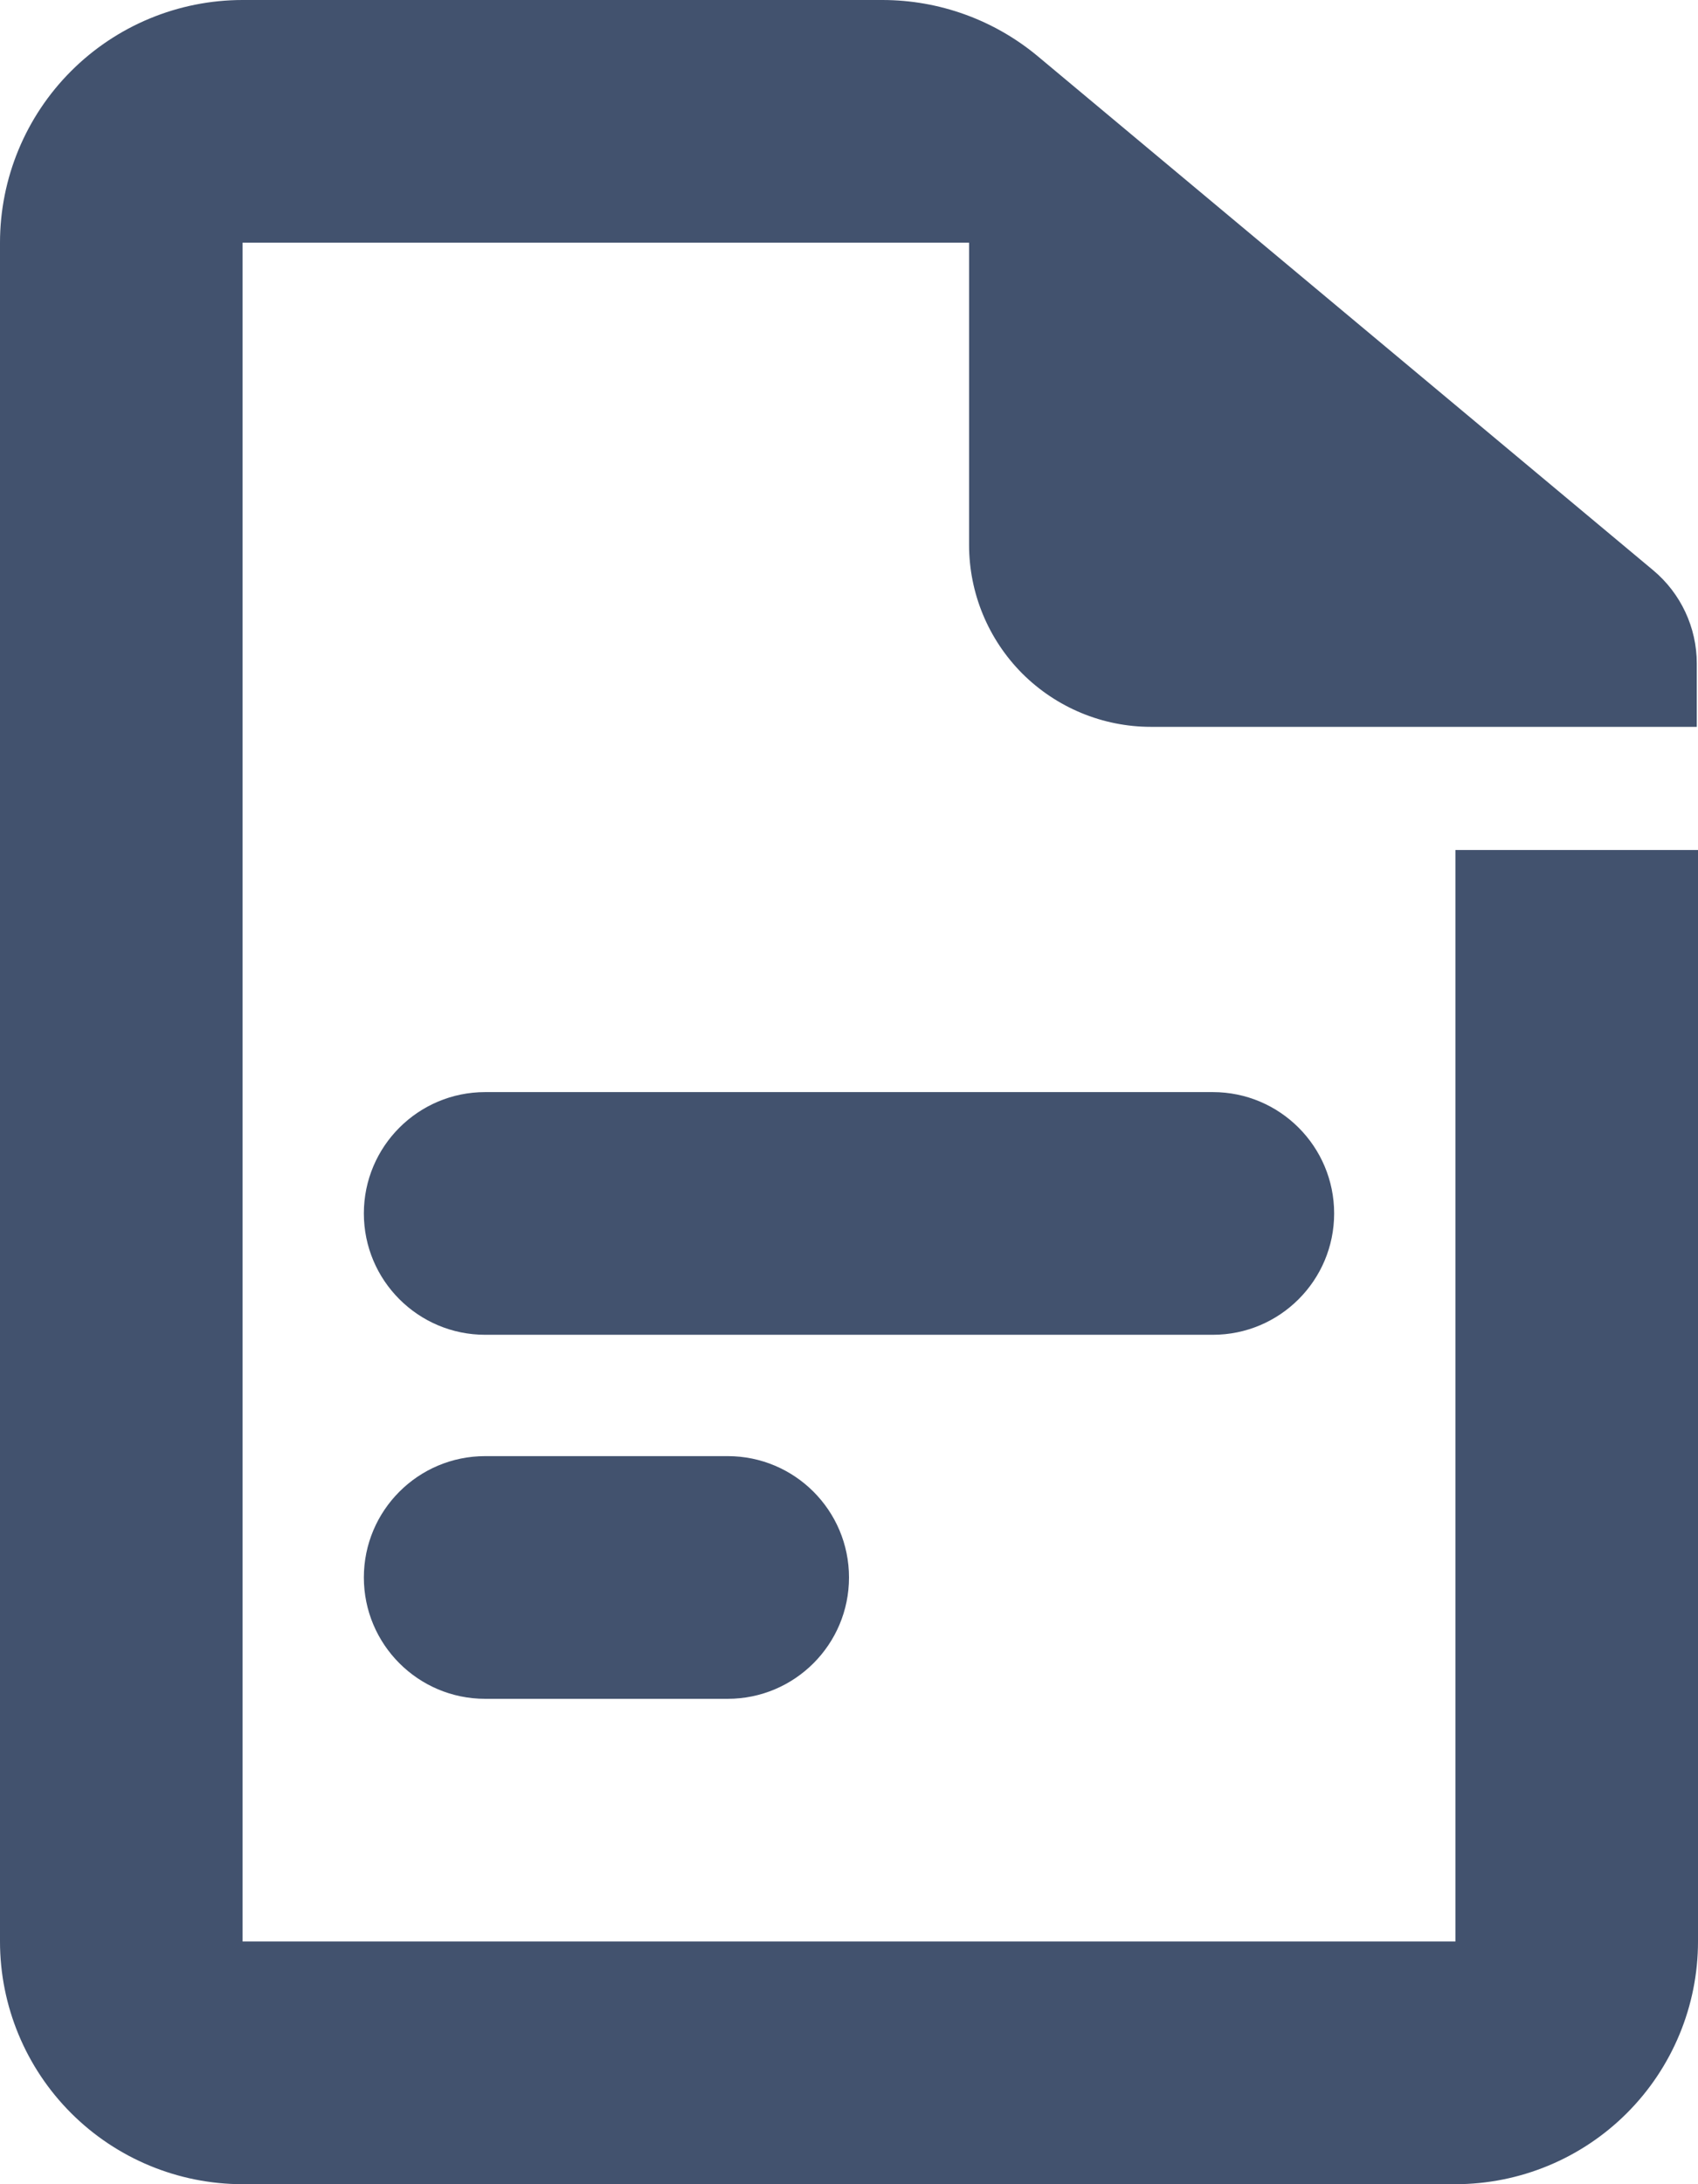 <svg width="14" height="18" viewBox="0 0 14 18" fill="none" xmlns="http://www.w3.org/2000/svg">
<path fill-rule="evenodd" clip-rule="evenodd" d="M12 7.005V16H2V2H7.99V4.49C7.99 4.888 8.148 5.269 8.429 5.551C8.711 5.832 9.092 5.99 9.49 5.99H13.99V5.468C13.99 5.171 13.858 4.89 13.631 4.7L8.557 0.464C8.197 0.164 7.744 0 7.275 0H2C1.47 0 0.961 0.211 0.586 0.586C0.211 0.961 0 1.47 0 2V16C0 16.53 0.211 17.039 0.586 17.414C0.961 17.789 1.47 18 2 18H12C12.53 18 13.039 17.789 13.414 17.414C13.789 17.039 14 16.53 14 16V7.005H12Z" fill="#42526E"/>
<path d="M10 9H4C3.448 9 3 9.448 3 10C3 10.552 3.448 11 4 11H10C10.552 11 11 10.552 11 10C11 9.448 10.552 9 10 9Z" fill="#42526E"/>
<path d="M6 12H4C3.448 12 3 12.448 3 13C3 13.552 3.448 14 4 14H6C6.552 14 7 13.552 7 13C7 12.448 6.552 12 6 12Z" fill="#42526E"/>
</svg>
